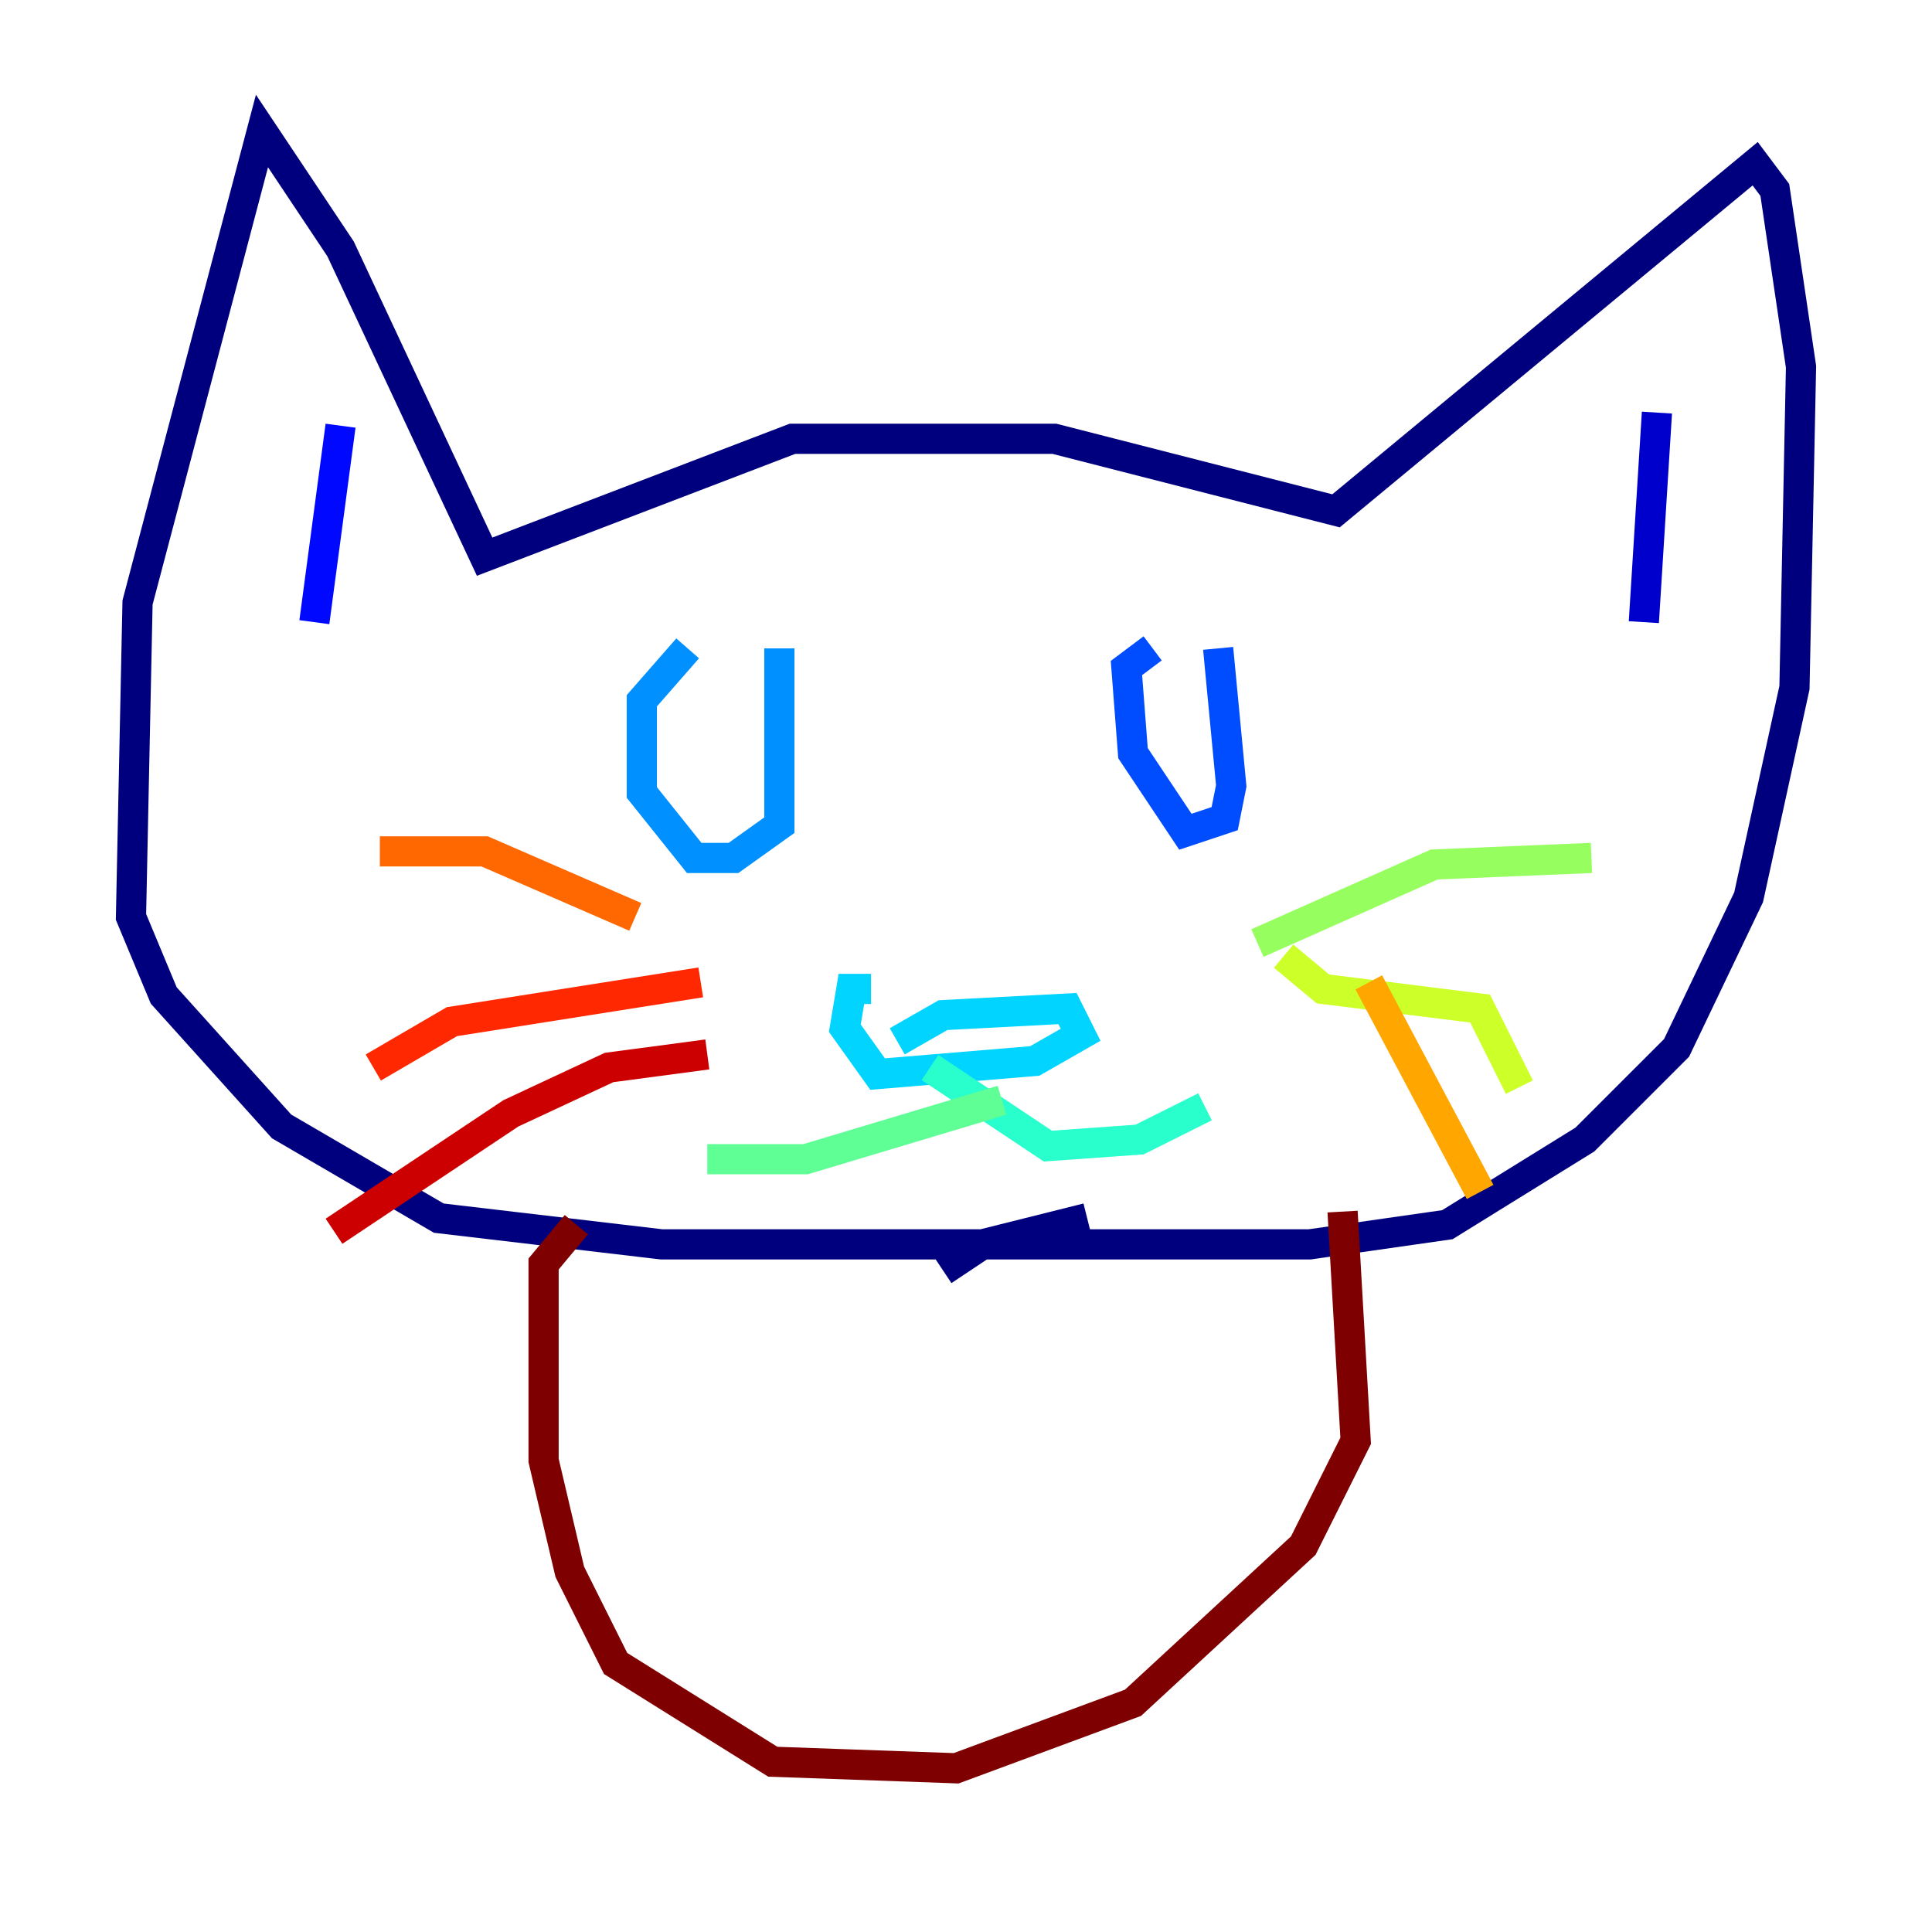 <?xml version="1.0" encoding="utf-8" ?>
<svg baseProfile="tiny" height="128" version="1.2" viewBox="0,0,128,128" width="128" xmlns="http://www.w3.org/2000/svg" xmlns:ev="http://www.w3.org/2001/xml-events" xmlns:xlink="http://www.w3.org/1999/xlink"><defs /><polyline fill="none" points="62.481,84.176 65.085,82.441 86.78,82.441 95.891,81.139 105.003,75.498 111.078,69.424 115.851,59.444 118.888,45.559 119.322,24.298 117.586,12.583 116.285,10.848 88.515,33.844 69.858,29.071 52.502,29.071 32.108,36.881 22.563,16.488 17.356,8.678 9.112,39.919 8.678,60.746 10.848,65.953 18.658,74.63 29.071,80.705 43.824,82.441 65.085,82.441 72.027,80.705" stroke="#00007f" stroke-width="2" /><polyline fill="none" points="109.776,27.336 108.909,41.22" stroke="#0000cc" stroke-width="2" /><polyline fill="none" points="22.563,28.203 20.827,41.22" stroke="#0008ff" stroke-width="2" /><polyline fill="none" points="80.705,42.956 81.573,52.068 81.139,54.237 78.536,55.105 75.064,49.898 74.63,44.258 76.366,42.956" stroke="#004cff" stroke-width="2" /><polyline fill="none" points="51.634,42.956 51.634,54.671 48.597,56.841 45.993,56.841 42.522,52.502 42.522,46.427 45.559,42.956" stroke="#0090ff" stroke-width="2" /><polyline fill="none" points="59.444,68.99 62.481,67.254 70.725,66.82 71.593,68.556 68.556,70.291 58.142,71.159 55.973,68.122 56.407,65.519 57.709,65.519" stroke="#00d4ff" stroke-width="2" /><polyline fill="none" points="61.614,70.725 69.424,75.932 75.498,75.498 79.837,73.329" stroke="#29ffcd" stroke-width="2" /><polyline fill="none" points="66.386,72.895 53.37,76.8 46.861,76.8" stroke="#5fff96" stroke-width="2" /><polyline fill="none" points="83.308,62.481 95.024,57.275 105.437,56.841" stroke="#96ff5f" stroke-width="2" /><polyline fill="none" points="85.044,63.349 87.647,65.519 98.061,66.82 100.664,72.027" stroke="#cdff29" stroke-width="2" /><polyline fill="none" points="85.478,69.424 85.478,69.424" stroke="#ffe500" stroke-width="2" /><polyline fill="none" points="90.685,65.085 98.061,78.969" stroke="#ffa600" stroke-width="2" /><polyline fill="none" points="42.088,60.746 32.108,56.407 25.166,56.407" stroke="#ff6700" stroke-width="2" /><polyline fill="none" points="46.427,65.085 29.939,67.688 24.732,70.725" stroke="#ff2800" stroke-width="2" /><polyline fill="none" points="46.861,69.858 40.352,70.725 33.844,73.763 22.129,81.573" stroke="#cc0000" stroke-width="2" /><polyline fill="none" points="88.949,80.271 89.817,95.458 86.346,102.4 75.064,112.814 63.349,117.153 51.2,116.719 40.786,110.21 37.749,104.136 36.014,96.759 36.014,83.742 38.183,81.139" stroke="#7f0000" stroke-width="2" /></svg>